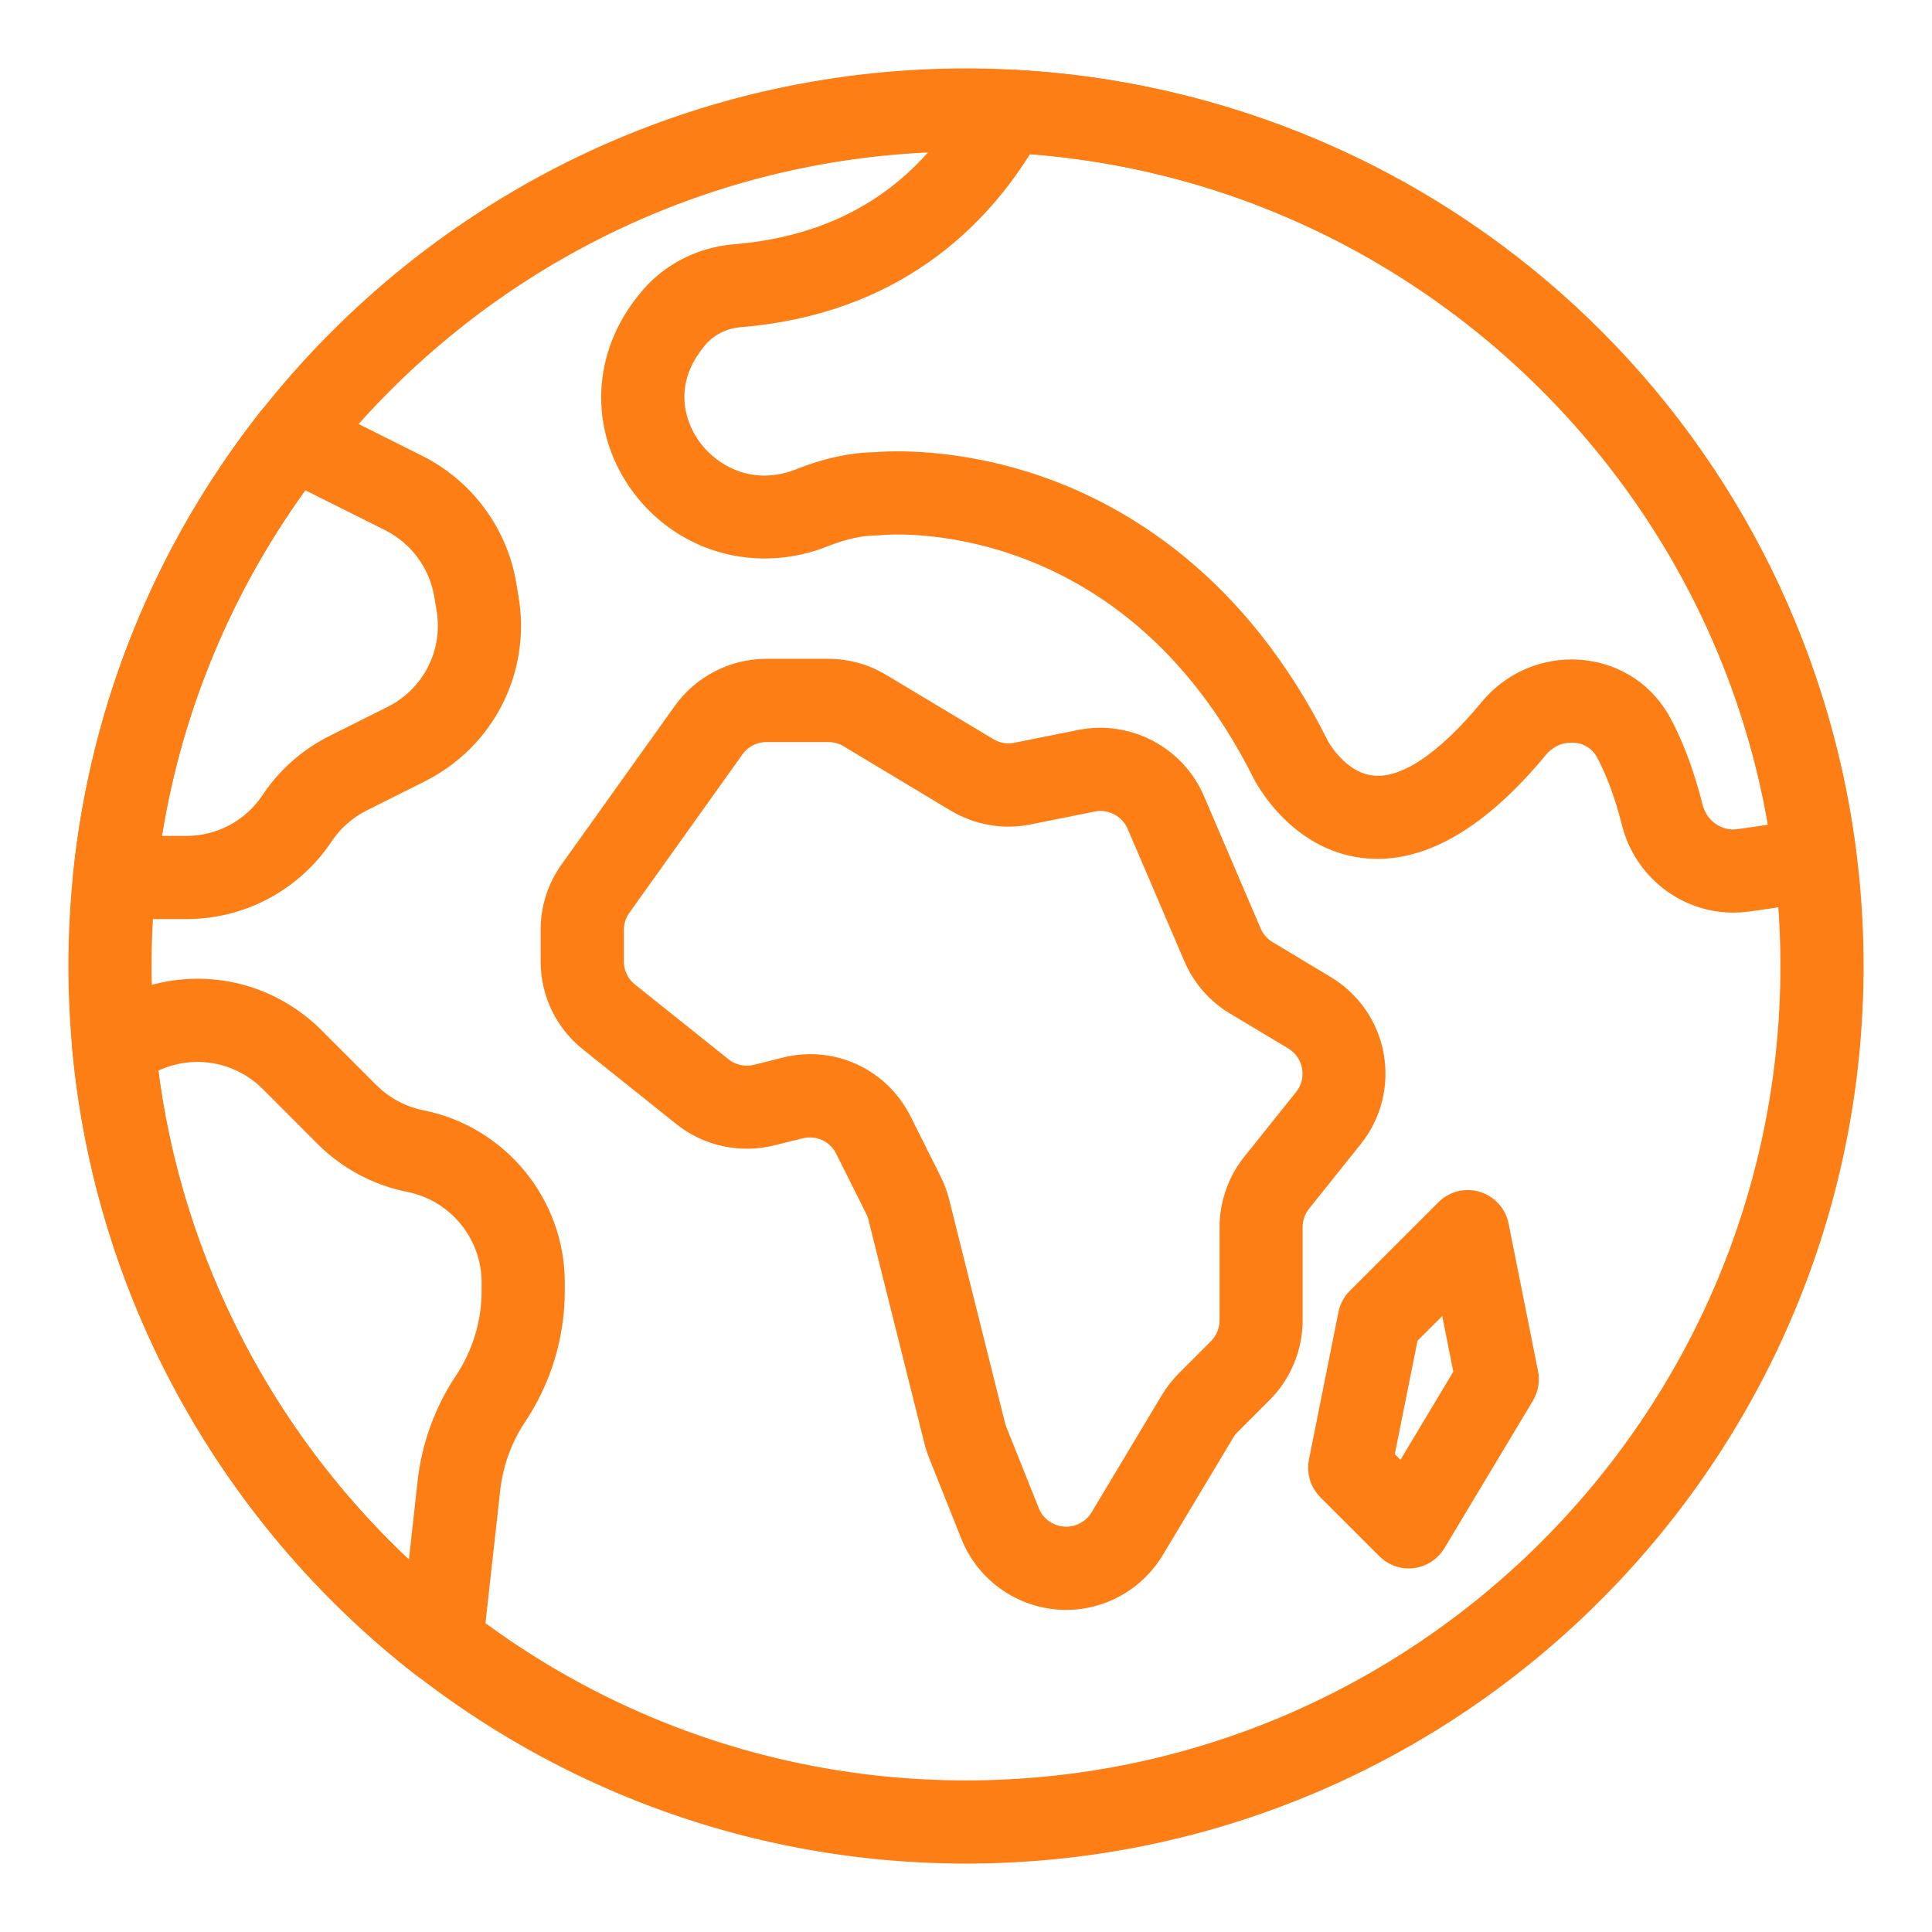 <svg width="24" height="24" viewBox="0 0 24 24" fill="none" xmlns="http://www.w3.org/2000/svg">
<g clip-path="url(#clip0_2831_8368)">
<path d="M12 23C5.935 23 1 18.066 1 12C1 5.935 5.935 1 12 1C18.066 1 23 5.935 23 12C23 18.066 18.066 23 12 23ZM12 1.733C6.339 1.733 1.733 6.339 1.733 12C1.733 17.661 6.339 22.267 12 22.267C17.661 22.267 22.267 17.661 22.267 12C22.267 6.339 17.661 1.733 12 1.733Z" fill="#FD7E14" stroke="#FD7E14" stroke-width="0.3"/>
<path d="M13.245 19.849C12.747 19.849 12.278 19.549 12.083 19.063L11.682 18.058C11.661 18.006 11.643 17.952 11.63 17.898L10.934 15.117C10.925 15.08 10.912 15.045 10.895 15.011L10.522 14.265C10.413 14.047 10.172 13.937 9.935 13.995L9.58 14.083C9.203 14.177 8.798 14.089 8.496 13.847L7.335 12.919C7.037 12.68 6.866 12.324 6.866 11.943V11.55C6.866 11.29 6.947 11.036 7.099 10.824L8.504 8.857C8.619 8.696 8.772 8.564 8.949 8.473C9.126 8.382 9.322 8.334 9.521 8.334H10.288C10.515 8.334 10.738 8.396 10.932 8.513L12.262 9.31C12.372 9.377 12.503 9.4 12.629 9.374L13.424 9.215C14.001 9.099 14.587 9.408 14.818 9.948L15.523 11.594C15.566 11.693 15.64 11.778 15.732 11.832L16.454 12.266C16.607 12.358 16.738 12.481 16.84 12.628C16.941 12.774 17.01 12.941 17.041 13.116C17.073 13.292 17.066 13.472 17.023 13.645C16.979 13.818 16.898 13.979 16.787 14.118L16.145 14.921C16.072 15.012 16.032 15.126 16.032 15.243V16.401C16.032 16.73 15.899 17.053 15.666 17.285L15.268 17.683C15.238 17.713 15.212 17.746 15.191 17.782L14.315 19.242C14.161 19.497 13.921 19.69 13.639 19.784C13.512 19.827 13.379 19.849 13.245 19.849ZM10.065 13.245C10.53 13.245 10.961 13.504 11.178 13.937L11.551 14.683C11.592 14.765 11.624 14.851 11.646 14.939L12.341 17.72C12.347 17.743 12.354 17.764 12.363 17.786L12.765 18.791C12.866 19.044 13.148 19.175 13.408 19.089C13.525 19.05 13.624 18.97 13.688 18.865L14.563 17.405C14.616 17.318 14.679 17.237 14.751 17.165L15.149 16.767C15.245 16.67 15.3 16.538 15.3 16.401V15.244C15.3 14.961 15.397 14.684 15.574 14.463L16.216 13.661C16.311 13.543 16.348 13.396 16.322 13.247C16.295 13.098 16.208 12.973 16.079 12.895L15.357 12.462C15.13 12.327 14.956 12.126 14.851 11.883L14.146 10.237C14.05 10.014 13.808 9.887 13.57 9.934L12.774 10.094C12.468 10.156 12.153 10.1 11.885 9.94L10.555 9.141C10.475 9.093 10.383 9.068 10.289 9.068H9.522C9.439 9.068 9.358 9.088 9.285 9.125C9.212 9.163 9.149 9.217 9.101 9.284L7.697 11.251C7.634 11.338 7.6 11.443 7.6 11.55V11.943C7.6 12.101 7.671 12.248 7.794 12.347L8.954 13.274C9.079 13.375 9.247 13.412 9.403 13.373L9.757 13.284C9.858 13.258 9.961 13.245 10.065 13.245ZM17.5 19.334C17.452 19.334 17.404 19.324 17.36 19.306C17.315 19.287 17.275 19.26 17.241 19.226L16.507 18.493C16.465 18.45 16.433 18.398 16.416 18.34C16.398 18.282 16.395 18.221 16.407 18.162L16.774 16.328C16.788 16.258 16.823 16.192 16.874 16.141L17.974 15.041C18.021 14.994 18.08 14.961 18.144 14.944C18.209 14.928 18.276 14.93 18.34 14.949C18.403 14.969 18.46 15.005 18.505 15.054C18.549 15.103 18.58 15.163 18.593 15.228L18.959 17.062C18.977 17.151 18.961 17.244 18.914 17.323L17.814 19.156C17.785 19.203 17.746 19.244 17.7 19.274C17.653 19.305 17.6 19.324 17.545 19.331C17.53 19.332 17.515 19.334 17.5 19.334ZM17.164 18.113L17.427 18.376L18.212 17.067L18.008 16.044L17.471 16.581L17.164 18.113Z" fill="#FD7E14" stroke="#FD7E14" stroke-width="0.3"/>
<path d="M21.532 11.187C20.956 11.187 20.44 10.792 20.294 10.213C20.208 9.872 20.1 9.579 19.974 9.342C19.894 9.192 19.751 9.095 19.579 9.078C19.392 9.059 19.209 9.135 19.088 9.282C18.35 10.174 17.631 10.587 16.949 10.51C16.123 10.415 15.722 9.631 15.705 9.598C14.005 6.199 10.97 6.493 10.94 6.498C10.926 6.5 10.913 6.501 10.899 6.501C10.696 6.501 10.469 6.55 10.228 6.646C9.417 6.97 8.522 6.727 7.999 6.042C7.488 5.369 7.491 4.495 8.007 3.815L8.05 3.76C8.307 3.429 8.701 3.219 9.129 3.184C10.511 3.071 11.539 2.406 12.184 1.207C12.251 1.082 12.384 1.006 12.524 1.014C17.877 1.266 22.245 5.306 22.911 10.622C22.934 10.813 22.806 10.991 22.617 11.027C22.312 11.086 22.006 11.136 21.699 11.176C21.643 11.183 21.587 11.187 21.532 11.187ZM19.523 8.342C19.567 8.342 19.61 8.344 19.654 8.349C20.073 8.391 20.425 8.628 20.622 8.998C20.776 9.287 20.905 9.635 21.005 10.034C21.074 10.307 21.33 10.486 21.602 10.449C21.779 10.425 21.957 10.399 22.134 10.369C21.384 5.652 17.491 2.086 12.714 1.759C12.15 2.699 11.098 3.759 9.189 3.915C8.965 3.933 8.761 4.041 8.628 4.211L8.592 4.258C8.213 4.756 8.339 5.276 8.583 5.597C8.83 5.922 9.338 6.213 9.956 5.965C10.277 5.837 10.589 5.77 10.881 5.767C11.029 5.754 11.863 5.702 12.899 6.063C13.925 6.42 15.358 7.266 16.361 9.27C16.362 9.273 16.606 9.736 17.037 9.782C17.451 9.834 17.963 9.492 18.523 8.815C18.773 8.513 19.139 8.342 19.523 8.342ZM2.316 11.267H1.423C1.372 11.267 1.321 11.256 1.274 11.235C1.227 11.214 1.185 11.184 1.151 11.146C1.117 11.108 1.091 11.063 1.075 11.014C1.059 10.966 1.053 10.914 1.059 10.863C1.27 8.802 2.062 6.847 3.35 5.209C3.402 5.143 3.475 5.097 3.558 5.078C3.64 5.06 3.726 5.071 3.802 5.108L5.178 5.797C5.753 6.084 6.161 6.635 6.266 7.27L6.294 7.437C6.441 8.317 6.004 9.175 5.206 9.574L4.489 9.933C4.29 10.033 4.119 10.183 3.995 10.369C3.811 10.646 3.561 10.872 3.268 11.029C2.975 11.186 2.648 11.267 2.316 11.267L2.316 11.267ZM1.837 10.534H2.316C2.747 10.534 3.146 10.32 3.385 9.962C3.58 9.669 3.847 9.433 4.161 9.276L4.879 8.917C5.386 8.664 5.665 8.117 5.571 7.557L5.543 7.39V7.389C5.476 6.985 5.217 6.635 4.851 6.452L3.745 5.899C2.732 7.268 2.077 8.857 1.837 10.534ZM5.485 20.768C5.403 20.768 5.324 20.741 5.26 20.691C2.857 18.824 1.322 16.024 1.047 13.009C1.04 12.932 1.058 12.854 1.098 12.788C1.137 12.721 1.197 12.669 1.268 12.639L1.652 12.474C2.42 12.145 3.298 12.314 3.889 12.905L4.569 13.585C4.75 13.766 4.981 13.89 5.233 13.94C6.179 14.13 6.866 14.967 6.866 15.933V16.034C6.866 16.587 6.704 17.121 6.398 17.581C6.216 17.852 6.102 18.169 6.065 18.493L5.849 20.442C5.842 20.506 5.817 20.568 5.778 20.62C5.74 20.673 5.687 20.713 5.627 20.739C5.582 20.758 5.534 20.768 5.485 20.767V20.768ZM1.805 13.206C2.099 15.699 3.315 18.016 5.196 19.684L5.337 18.412C5.387 17.969 5.541 17.544 5.788 17.173C6.013 16.836 6.133 16.439 6.133 16.034V15.932C6.133 15.315 5.694 14.78 5.089 14.659C4.695 14.581 4.333 14.387 4.05 14.103L3.371 13.423C2.993 13.046 2.432 12.938 1.941 13.147L1.805 13.206Z" fill="#FD7E14" stroke="#FD7E14" stroke-width="0.3"/>
</g>
<defs>
<clipPath id="clip0_2831_8368">
<rect width="24" height="24" fill="white"/>
</clipPath>
</defs>
</svg>
